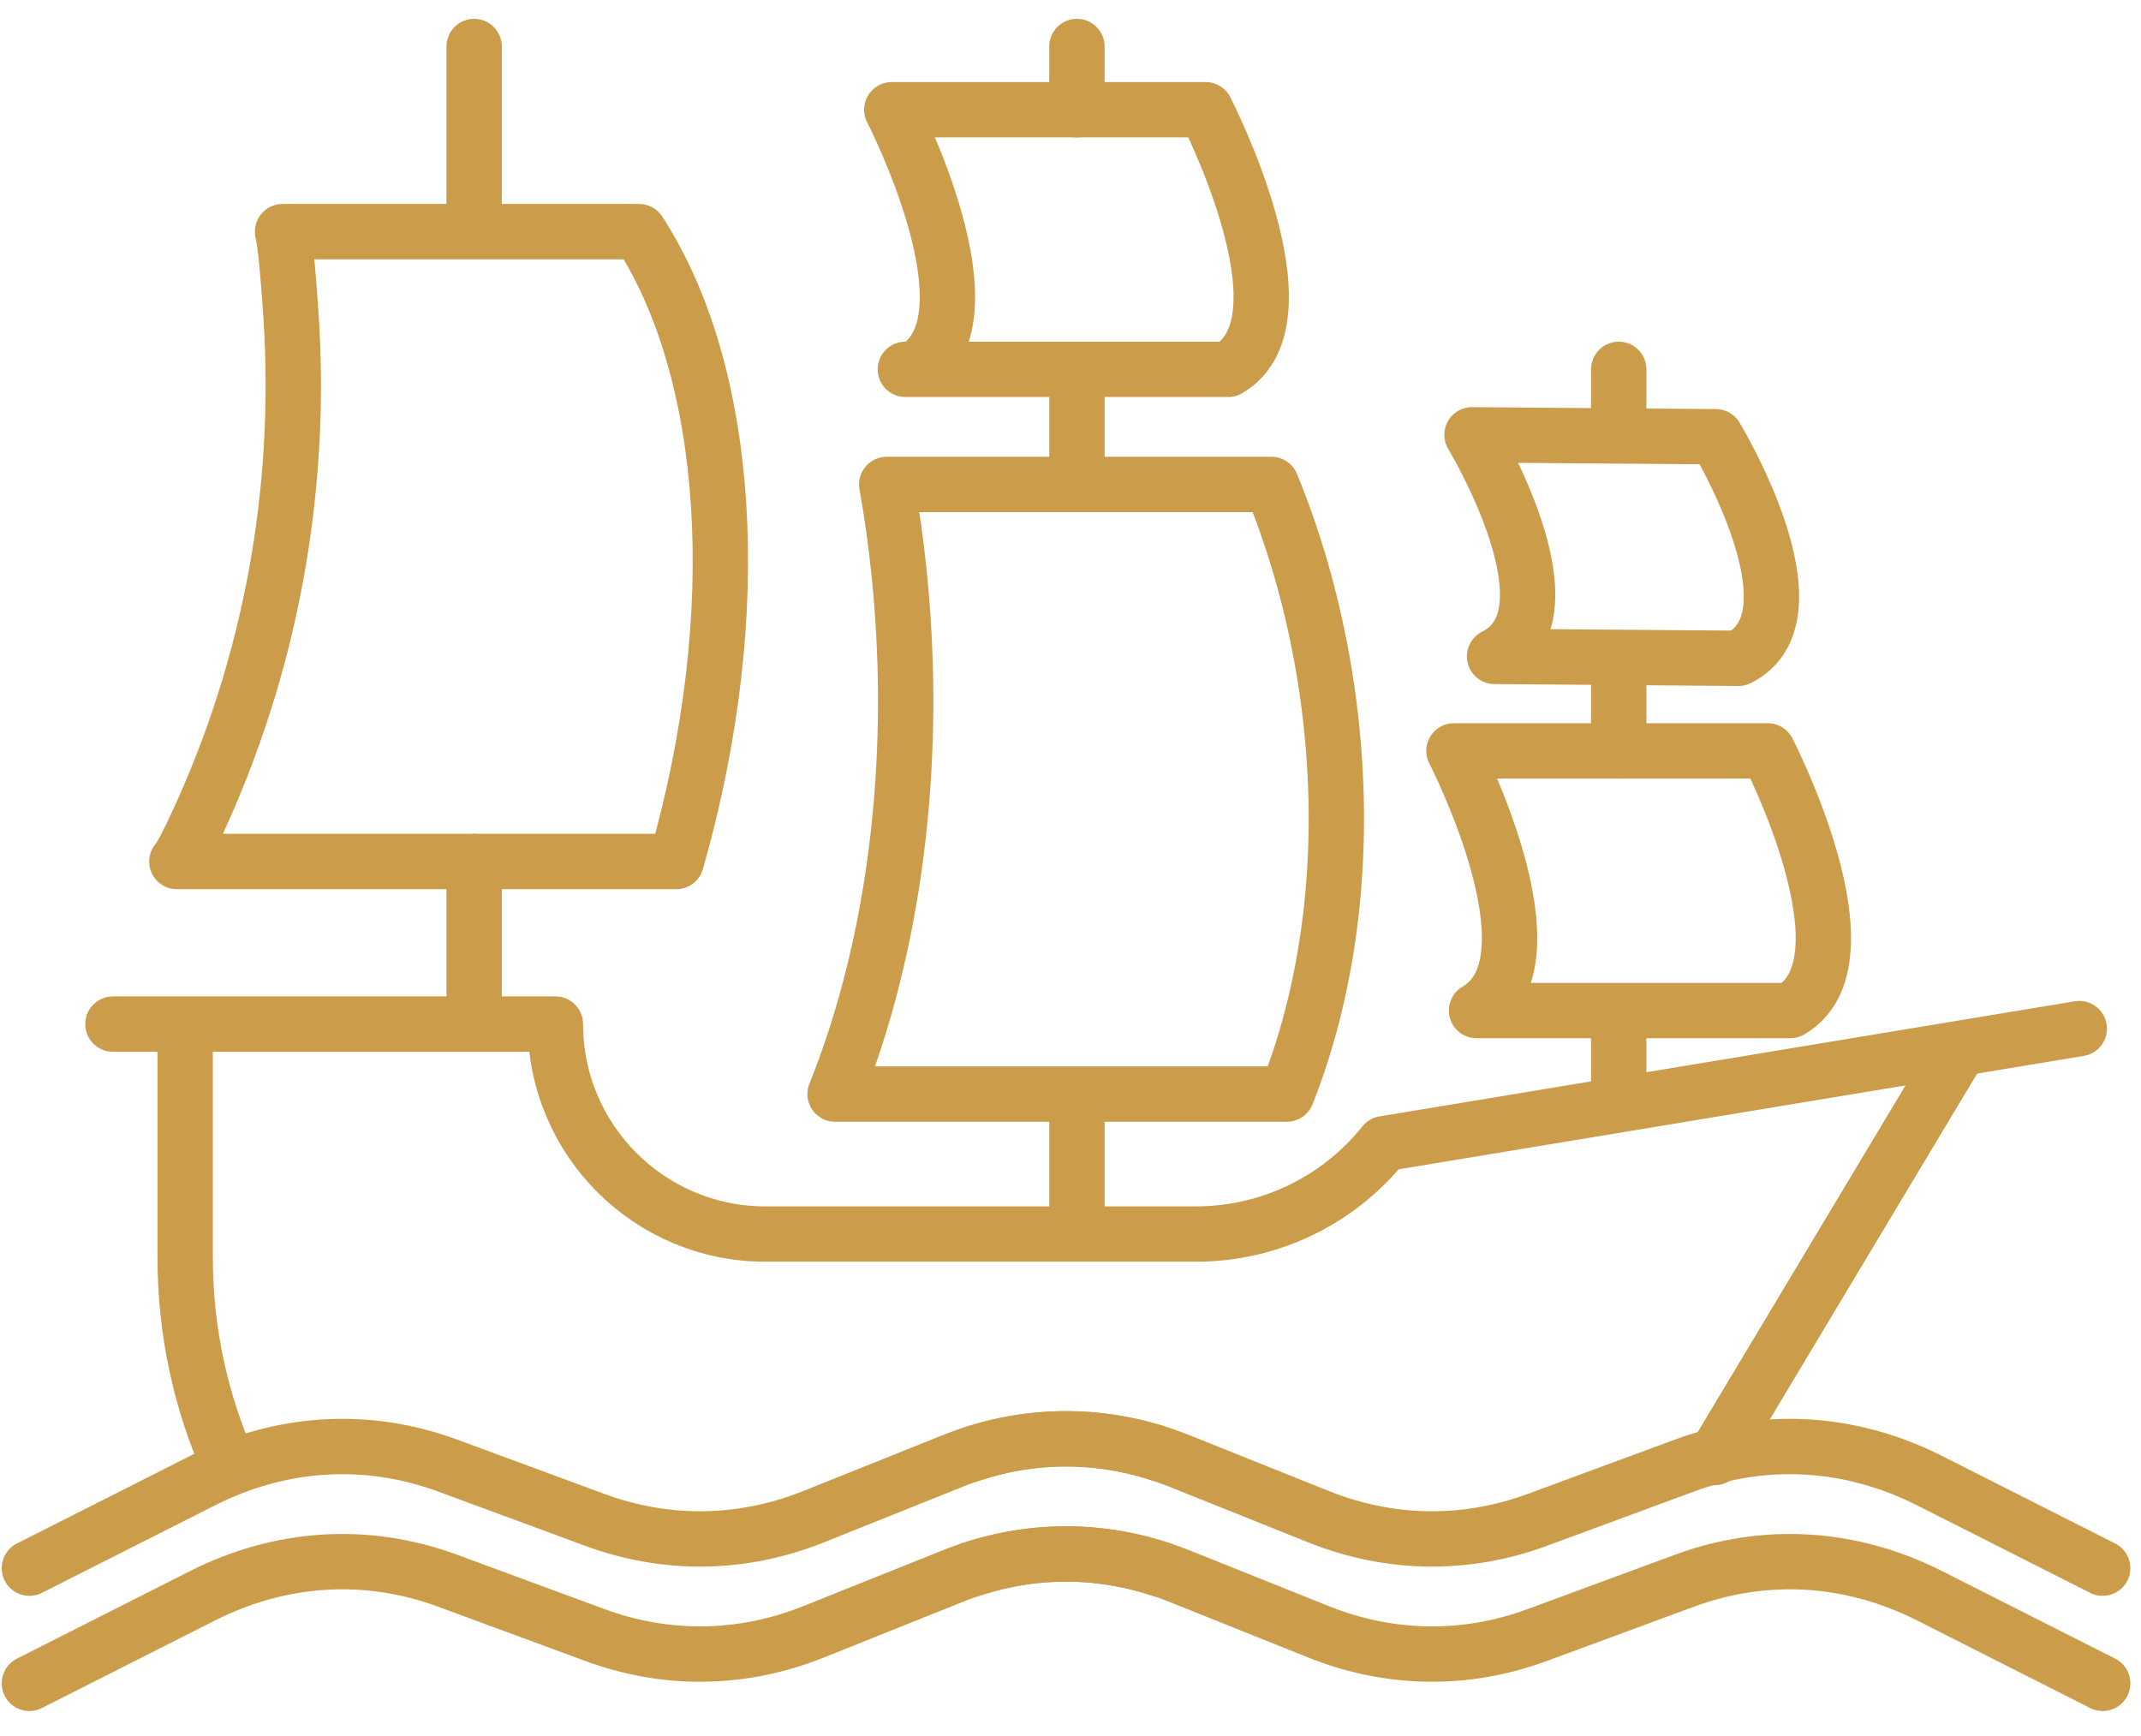 <?xml version="1.0" encoding="UTF-8"?>
<svg width="74px" height="60px" viewBox="0 0 74 60" version="1.1" xmlns="http://www.w3.org/2000/svg" xmlns:xlink="http://www.w3.org/1999/xlink">
    <title>caravel copy</title>
    <defs>
        <path d="M0,0 L71.66,0 L71.66,56.572 L0,56.572 L0,0 Z" id="path-1"></path>
    </defs>
    <g id="Page-1" stroke="none" stroke-width="1" fill="none" fill-rule="evenodd" stroke-linecap="round" stroke-linejoin="round">
        <g id="caravel-copy" transform="translate(1.016, 1.607)" xlink:href="#path-1" stroke="#CB9D4B" stroke-width="1.913">
            <line x1="58.249" y1="48.769" x2="66.481" y2="35.037" id="Stroke-1"></line>
            <path d="M5.384,34.255 L5.384,41.851 C5.384,44.42 5.929,46.857 6.907,49.05" id="Stroke-2"></path>
            <path d="M2.887,33.787 L18.181,33.787 L18.181,33.787 C18.181,37.795 21.43,41.044 25.438,41.044 L40.324,41.044 C42.85,41.044 45.24,39.895 46.818,37.923 L46.818,37.922 L70.851,33.943" id="Stroke-4"></path>
            <line x1="15.372" y1="0" x2="15.372" y2="6.047" id="Stroke-6"></line>
            <line x1="15.372" y1="28.169" x2="15.372" y2="33.436" id="Stroke-8"></line>
            <line x1="36.206" y1="0" x2="36.206" y2="2.185" id="Stroke-10"></line>
            <line x1="36.206" y1="11.783" x2="36.206" y2="14.709" id="Stroke-12"></line>
            <line x1="36.206" y1="36.479" x2="36.206" y2="40.927" id="Stroke-14"></line>
            <line x1="54.933" y1="11.158" x2="54.933" y2="13.421" id="Stroke-16"></line>
            <line x1="54.933" y1="22.082" x2="54.933" y2="24.345" id="Stroke-18"></line>
            <line x1="54.933" y1="33.787" x2="54.933" y2="36.128" id="Stroke-20"></line>
            <path d="M30.266,21.27 C30.44,26.852 29.526,32.031 27.847,36.206 L43.461,36.206 C45.02,32.277 45.595,27.385 44.848,22.237 C44.479,19.696 43.818,17.306 42.929,15.137 L29.632,15.137 C29.982,17.105 30.2,19.16 30.266,21.27 Z" id="Stroke-22"></path>
            <path d="M5.097,28.169 L22.359,28.169 C24.836,19.493 24.212,11.236 21.072,6.399 L8.75,6.399 C8.853,6.825 8.953,7.946 9.044,9.334 C9.437,15.365 8.332,21.407 5.783,26.887 C5.471,27.557 5.225,28.03 5.097,28.169 Z" id="Stroke-24"></path>
            <path d="M50.017,33.319 C52.982,31.602 49.237,24.345 49.237,24.345 L60.083,24.345 C60.083,24.345 63.828,31.602 60.863,33.319 L50.017,33.319 Z" id="Stroke-26"></path>
            <path d="M58.288,13.488 C58.288,13.488 62.034,19.681 59.069,21.146 L50.641,21.079 C53.606,19.614 49.861,13.421 49.861,13.421 L58.288,13.488 Z" id="Stroke-28"></path>
            <path d="M30.276,11.158 L41.434,11.158 C44.399,9.442 40.654,2.185 40.654,2.185 L29.807,2.185 C29.807,2.185 33.553,9.442 30.588,11.158" id="Stroke-30"></path>
            <path d="M0,52.592 L5.979,49.569 C8.691,48.198 11.659,48.014 14.454,49.045 L19.543,50.923 C22.022,51.837 24.643,51.799 27.106,50.812 L31.901,48.891 C34.258,47.946 36.752,47.873 39.122,48.66" id="Stroke-32"></path>
            <path d="M71.66,52.592 L65.681,49.569 C62.969,48.198 60.001,48.014 57.206,49.045 L52.117,50.923 C49.639,51.837 47.018,51.799 44.554,50.812 L39.76,48.891 C37.402,47.946 34.908,47.873 32.538,48.66" id="Stroke-34"></path>
            <path d="M0,56.572 L5.979,53.548 C8.691,52.177 11.659,51.994 14.454,53.025 L19.543,54.902 C22.022,55.817 24.643,55.778 27.106,54.791 L31.901,52.87 C34.258,51.926 36.752,51.853 39.122,52.64" id="Stroke-36"></path>
            <path d="M71.66,56.572 L65.681,53.548 C62.969,52.177 60.001,51.994 57.206,53.025 L52.117,54.902 C49.639,55.817 47.018,55.778 44.554,54.791 L39.76,52.87 C37.402,51.926 34.908,51.853 32.538,52.64" id="Stroke-38"></path>
        </g>
    </g>
</svg>